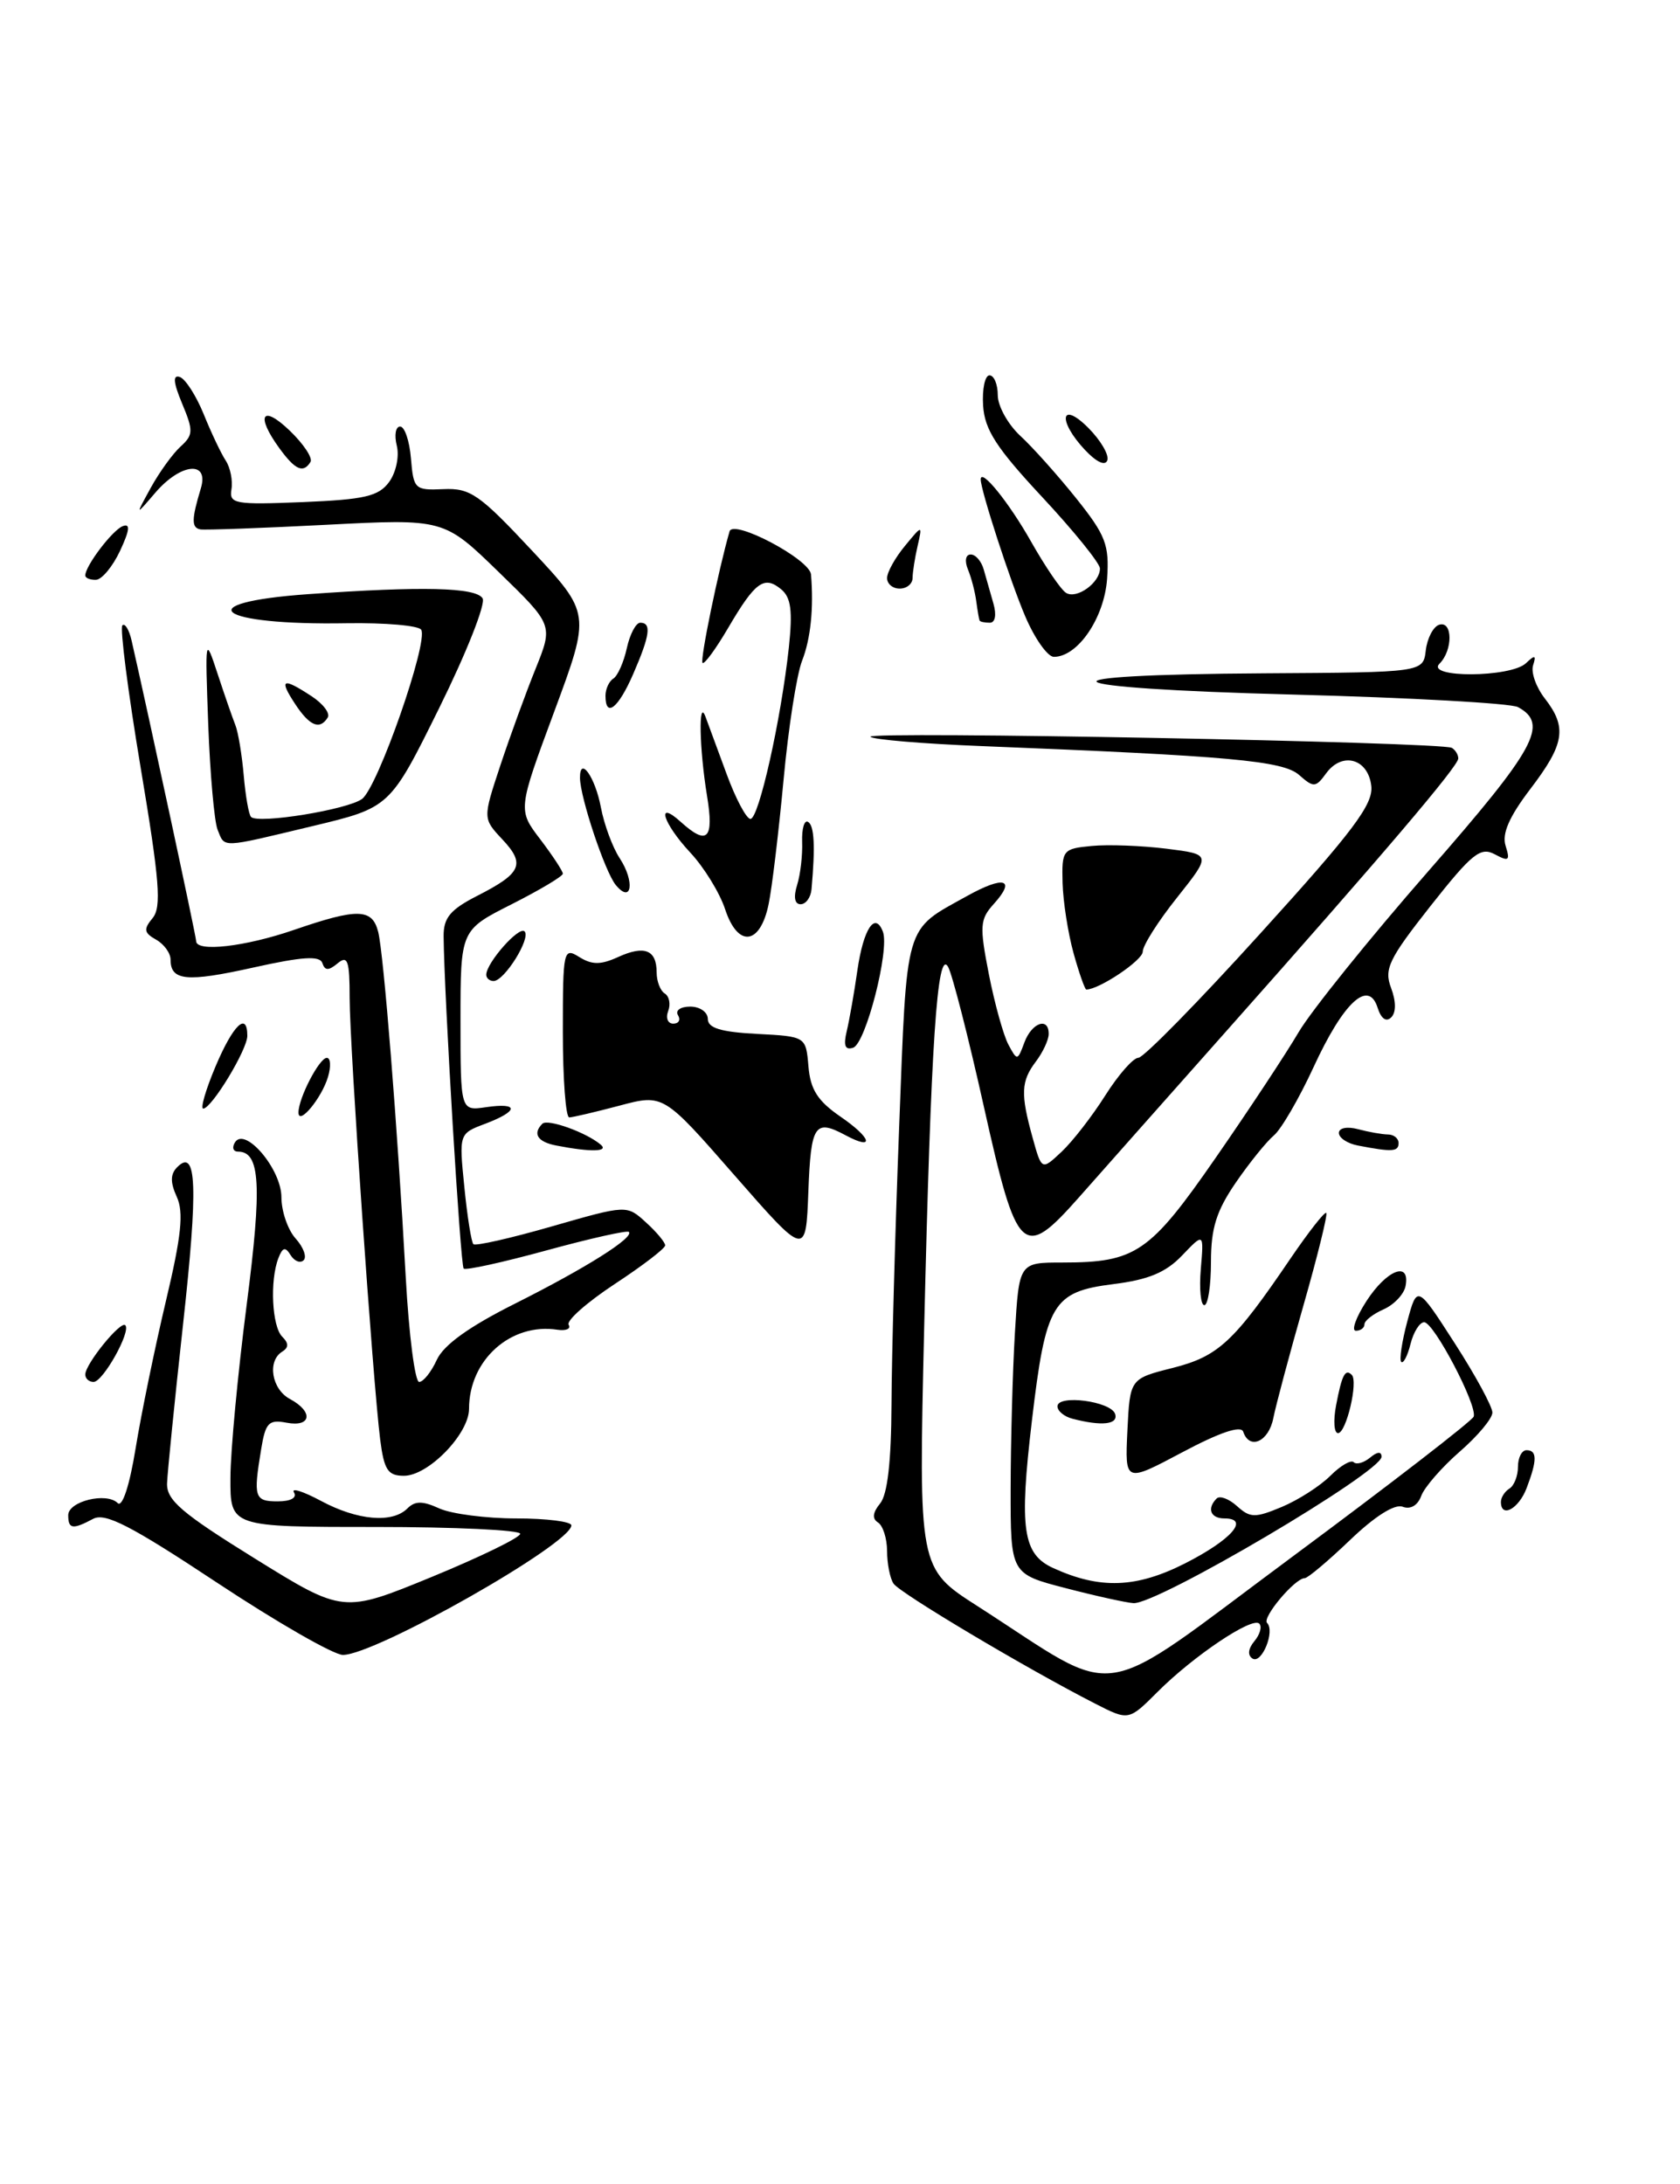 <?xml version="1.0" encoding="UTF-8" standalone="no"?>
<!DOCTYPE svg PUBLIC "-//W3C//DTD SVG 1.1//EN" "http://www.w3.org/Graphics/SVG/1.1/DTD/svg11.dtd" >
<svg xmlns="http://www.w3.org/2000/svg" xmlns:xlink="http://www.w3.org/1999/xlink" version="1.1" viewBox="0 0 197 256">
 <g >
 <path fill="currentColor"
d=" M 128.42 199.71 C 120.39 195.61 105.47 186.73 104.77 185.63 C 104.36 185.01 104.02 183.29 104.02 181.81 C 104.01 180.33 103.53 178.83 102.95 178.47 C 102.25 178.03 102.33 177.31 103.20 176.25 C 104.07 175.21 104.51 171.35 104.54 164.59 C 104.56 159.04 104.96 144.50 105.43 132.28 C 106.37 107.85 105.99 109.15 113.37 105.05 C 117.75 102.61 119.19 103.03 116.53 105.97 C 114.90 107.77 114.85 108.55 115.96 114.23 C 116.64 117.68 117.67 121.38 118.25 122.46 C 119.27 124.37 119.32 124.37 120.12 122.21 C 120.99 119.85 123.02 119.17 122.97 121.25 C 122.95 121.94 122.28 123.37 121.47 124.44 C 119.72 126.75 119.66 128.23 121.08 133.35 C 122.15 137.21 122.15 137.21 124.49 135.01 C 125.78 133.80 128.08 130.83 129.61 128.41 C 131.15 125.98 132.89 124.00 133.49 124.00 C 134.09 124.00 140.55 117.42 147.84 109.37 C 158.71 97.40 161.05 94.27 160.80 92.13 C 160.43 88.93 157.39 88.08 155.51 90.65 C 154.28 92.34 154.04 92.35 152.34 90.85 C 150.45 89.18 144.25 88.62 115.07 87.46 C 108.23 87.19 102.38 86.70 102.07 86.37 C 101.42 85.69 169.10 86.98 170.25 87.67 C 170.66 87.92 171.00 88.47 171.00 88.91 C 171.00 89.82 162.19 100.17 143.69 121.00 C 136.61 128.97 128.89 137.68 126.53 140.35 C 119.93 147.80 119.26 147.16 115.37 129.73 C 113.56 121.60 111.67 114.23 111.18 113.35 C 109.90 111.07 109.16 122.22 108.37 155.68 C 107.71 183.85 107.71 183.85 114.61 188.27 C 131.86 199.34 127.97 199.95 151.57 182.47 C 163.08 173.94 172.64 166.55 172.81 166.06 C 173.25 164.75 168.14 155.00 167.00 155.00 C 166.47 155.00 165.75 156.15 165.40 157.55 C 165.05 158.95 164.56 159.89 164.31 159.65 C 164.07 159.40 164.39 157.27 165.02 154.91 C 166.18 150.62 166.18 150.62 170.59 157.47 C 173.02 161.24 175.00 164.89 175.00 165.59 C 175.00 166.28 173.28 168.34 171.17 170.17 C 169.07 172.00 167.04 174.33 166.66 175.35 C 166.25 176.48 165.39 176.98 164.48 176.63 C 163.55 176.27 161.21 177.75 158.31 180.53 C 155.74 182.99 153.35 185.00 153.00 185.00 C 151.85 185.00 147.96 189.63 148.58 190.25 C 149.54 191.21 147.96 195.09 146.88 194.43 C 146.27 194.05 146.35 193.28 147.09 192.39 C 147.75 191.60 148.01 190.67 147.66 190.33 C 146.83 189.50 139.95 194.12 135.73 198.34 C 132.35 201.72 132.35 201.72 128.42 199.71 Z  M 25.48 185.55 C 15.33 178.83 12.33 177.29 10.92 178.05 C 8.52 179.33 8.00 179.25 8.00 177.62 C 8.00 175.99 12.49 174.89 13.80 176.20 C 14.34 176.74 15.19 174.17 15.90 169.80 C 16.55 165.79 18.15 158.03 19.44 152.58 C 21.27 144.89 21.56 142.12 20.73 140.30 C 19.95 138.59 19.97 137.63 20.79 136.81 C 23.08 134.52 23.24 139.14 21.46 155.29 C 20.48 164.21 19.64 172.57 19.59 173.88 C 19.52 175.85 21.27 177.36 29.87 182.69 C 40.24 189.12 40.24 189.12 50.62 184.86 C 56.33 182.51 61.00 180.24 61.00 179.80 C 61.00 179.36 53.35 179.00 44.00 179.00 C 27.00 179.00 27.00 179.00 27.02 173.25 C 27.03 170.09 27.89 160.97 28.92 153.00 C 30.74 138.91 30.52 135.00 27.91 135.00 C 27.34 135.00 27.18 134.52 27.55 133.92 C 28.72 132.02 33.00 137.05 33.00 140.35 C 33.00 141.99 33.75 144.17 34.66 145.18 C 35.57 146.19 36.00 147.33 35.61 147.73 C 35.21 148.12 34.53 147.85 34.08 147.14 C 33.46 146.12 33.14 146.20 32.64 147.50 C 31.63 150.12 31.89 155.49 33.09 156.69 C 33.87 157.47 33.87 157.96 33.09 158.45 C 31.31 159.55 31.85 162.85 34.00 164.00 C 36.78 165.49 36.51 167.33 33.61 166.78 C 31.51 166.38 31.13 166.77 30.62 169.91 C 29.69 175.53 29.84 176.00 32.56 176.00 C 34.09 176.00 34.86 175.58 34.47 174.95 C 34.11 174.37 35.54 174.82 37.65 175.95 C 41.92 178.24 46.01 178.59 47.77 176.83 C 48.67 175.93 49.55 175.93 51.52 176.83 C 52.94 177.47 57.00 178.00 60.55 178.00 C 64.10 178.00 67.00 178.37 67.00 178.81 C 67.00 180.97 44.02 194.00 40.21 194.00 C 39.14 194.00 32.51 190.20 25.48 185.55 Z  M 125.00 186.18 C 118.50 184.50 118.50 184.50 118.51 174.50 C 118.52 169.00 118.74 160.79 119.01 156.25 C 119.50 148.00 119.50 148.00 124.60 148.00 C 133.18 148.00 134.83 146.87 142.57 135.70 C 146.46 130.09 150.83 123.47 152.28 121.00 C 153.73 118.53 160.58 110.02 167.51 102.10 C 180.10 87.71 181.65 84.87 178.00 82.89 C 177.18 82.44 165.29 81.78 151.58 81.42 C 122.54 80.66 120.48 79.09 148.32 78.93 C 166.88 78.82 166.88 78.82 167.19 76.24 C 167.36 74.82 168.06 73.47 168.75 73.24 C 170.35 72.72 170.39 76.21 168.80 77.80 C 167.11 79.49 177.13 79.44 178.93 77.75 C 179.99 76.74 180.16 76.79 179.77 78.00 C 179.51 78.83 180.13 80.57 181.15 81.88 C 183.79 85.28 183.47 87.22 179.45 92.49 C 176.96 95.76 176.10 97.74 176.55 99.15 C 177.10 100.90 176.93 101.03 175.27 100.14 C 173.60 99.25 172.60 100.06 167.75 106.20 C 162.84 112.43 162.28 113.60 163.12 115.81 C 163.71 117.38 163.72 118.68 163.14 119.26 C 162.55 119.85 161.95 119.42 161.54 118.13 C 160.47 114.76 157.53 117.49 154.02 125.12 C 152.32 128.80 150.23 132.39 149.38 133.10 C 148.53 133.81 146.52 136.29 144.92 138.62 C 142.64 141.94 142.00 143.97 142.00 147.93 C 142.00 150.72 141.65 153.00 141.22 153.00 C 140.80 153.00 140.61 151.09 140.81 148.75 C 141.17 144.50 141.17 144.50 138.62 147.17 C 136.71 149.17 134.66 150.02 130.57 150.53 C 123.42 151.43 122.63 152.75 121.00 166.57 C 119.50 179.24 119.93 182.19 123.51 183.82 C 128.99 186.32 133.23 186.17 138.96 183.27 C 144.39 180.51 146.60 178.00 143.58 178.00 C 141.95 178.00 141.49 176.84 142.67 175.66 C 143.04 175.30 144.11 175.70 145.06 176.56 C 146.60 177.95 147.17 177.96 150.31 176.65 C 152.24 175.84 154.80 174.20 156.00 173.00 C 157.19 171.81 158.43 171.09 158.74 171.41 C 159.06 171.72 159.92 171.48 160.66 170.87 C 161.51 170.16 162.00 170.13 162.00 170.77 C 162.00 172.58 135.75 188.07 132.92 187.93 C 132.14 187.89 128.57 187.11 125.00 186.18 Z  M 176.00 176.06 C 176.00 175.54 176.45 174.84 177.00 174.50 C 177.55 174.16 178.00 173.01 178.00 171.94 C 178.00 170.87 178.45 170.00 179.00 170.00 C 180.26 170.00 180.26 171.17 179.02 174.43 C 178.09 176.89 176.00 178.02 176.00 176.06 Z  M 132.20 167.72 C 132.50 161.62 132.50 161.62 137.50 160.36 C 142.87 159.00 144.68 157.32 151.34 147.51 C 153.46 144.40 155.34 142.00 155.52 142.19 C 155.70 142.37 154.50 147.24 152.85 153.01 C 151.20 158.78 149.61 164.74 149.31 166.25 C 148.77 169.01 146.51 170.02 145.78 167.83 C 145.52 167.07 143.01 167.92 138.65 170.24 C 131.91 173.82 131.91 173.82 132.20 167.72 Z  M 44.58 168.75 C 43.72 161.89 41.00 122.67 41.00 116.98 C 41.00 112.61 40.77 111.95 39.60 112.92 C 38.53 113.81 38.10 113.80 37.80 112.90 C 37.50 112.01 35.46 112.14 29.71 113.42 C 21.89 115.16 20.00 114.98 20.00 112.49 C 20.00 111.73 19.23 110.67 18.30 110.15 C 16.88 109.35 16.81 108.93 17.89 107.63 C 18.96 106.34 18.72 103.28 16.49 89.97 C 15.01 81.11 14.05 73.62 14.35 73.31 C 14.65 73.01 15.15 73.83 15.44 75.13 C 17.55 84.39 23.00 109.77 23.00 110.32 C 23.00 111.64 28.76 110.98 34.50 109.00 C 41.95 106.44 43.65 106.48 44.35 109.25 C 44.99 111.83 46.59 131.78 47.58 149.75 C 47.95 156.49 48.66 162.00 49.15 162.00 C 49.64 162.00 50.57 160.83 51.22 159.41 C 52.02 157.66 55.01 155.51 60.45 152.79 C 68.73 148.63 74.40 145.06 73.74 144.41 C 73.54 144.21 69.19 145.18 64.08 146.58 C 58.97 147.98 54.60 148.94 54.37 148.71 C 53.99 148.33 52.08 116.65 52.02 109.77 C 52.00 107.59 52.79 106.64 55.93 105.03 C 61.16 102.37 61.64 101.31 58.91 98.40 C 56.61 95.95 56.61 95.95 58.67 89.73 C 59.81 86.30 61.67 81.20 62.81 78.38 C 64.87 73.26 64.87 73.26 58.46 67.04 C 52.05 60.81 52.05 60.81 38.27 61.52 C 30.70 61.91 24.05 62.15 23.50 62.06 C 22.44 61.87 22.45 60.89 23.55 57.25 C 24.55 53.96 21.20 54.28 18.22 57.75 C 15.86 60.50 15.86 60.50 17.68 57.18 C 18.68 55.36 20.25 53.19 21.17 52.35 C 22.67 50.99 22.69 50.50 21.36 47.32 C 20.32 44.83 20.24 43.91 21.08 44.19 C 21.74 44.41 23.00 46.38 23.89 48.56 C 24.77 50.74 25.94 53.20 26.48 54.01 C 27.01 54.83 27.31 56.34 27.14 57.36 C 26.86 59.07 27.52 59.18 35.50 58.86 C 42.76 58.56 44.40 58.18 45.63 56.50 C 46.44 55.39 46.84 53.50 46.53 52.25 C 46.22 51.01 46.39 50.00 46.92 50.00 C 47.45 50.00 48.02 51.69 48.19 53.75 C 48.49 57.35 48.64 57.49 52.00 57.34 C 55.14 57.20 56.21 57.94 62.38 64.54 C 69.26 71.90 69.26 71.90 64.99 83.42 C 60.72 94.94 60.72 94.94 63.36 98.40 C 64.81 100.31 66.00 102.12 66.00 102.42 C 66.00 102.72 63.30 104.33 60.00 106.00 C 54.00 109.03 54.00 109.03 54.00 119.63 C 54.00 130.23 54.00 130.23 57.00 129.79 C 60.89 129.22 60.84 130.24 56.91 131.73 C 53.82 132.89 53.82 132.89 54.45 139.15 C 54.79 142.59 55.27 145.61 55.51 145.85 C 55.75 146.09 59.90 145.15 64.73 143.76 C 73.50 141.24 73.50 141.24 75.75 143.30 C 76.99 144.42 78.00 145.64 78.00 145.99 C 78.00 146.35 75.33 148.39 72.07 150.53 C 68.81 152.68 66.39 154.82 66.68 155.30 C 66.98 155.77 66.38 156.03 65.36 155.88 C 59.90 155.04 55.00 159.42 55.00 165.15 C 55.00 168.09 50.23 173.00 47.37 173.00 C 45.48 173.00 45.04 172.33 44.58 168.75 Z  M 156.67 164.75 C 157.35 161.18 157.74 160.41 158.51 161.17 C 159.29 161.95 157.86 168.00 156.90 168.00 C 156.43 168.00 156.33 166.54 156.67 164.75 Z  M 125.75 166.31 C 124.79 166.06 124.00 165.41 124.00 164.86 C 124.00 163.44 130.27 164.26 130.76 165.75 C 131.16 166.99 129.20 167.21 125.75 166.31 Z  M 10.00 161.13 C 10.00 159.90 14.14 154.80 14.69 155.35 C 15.40 156.06 12.08 162.00 10.97 162.00 C 10.44 162.00 10.00 161.61 10.00 161.13 Z  M 160.24 152.51 C 162.62 148.84 165.38 147.78 164.82 150.75 C 164.64 151.71 163.48 152.94 162.24 153.49 C 161.01 154.03 160.00 154.82 160.00 155.24 C 160.00 155.66 159.55 156.00 158.99 156.00 C 158.44 156.00 159.00 154.43 160.24 152.51 Z  M 86.14 137.79 C 77.79 128.24 77.79 128.24 72.64 129.61 C 69.81 130.36 67.16 130.98 66.75 130.99 C 66.34 130.99 66.00 126.50 66.00 120.99 C 66.00 111.36 66.07 111.03 67.93 112.19 C 69.43 113.12 70.44 113.12 72.50 112.18 C 75.58 110.78 77.00 111.35 77.00 114.00 C 77.00 115.04 77.43 116.15 77.96 116.47 C 78.48 116.80 78.66 117.72 78.35 118.53 C 78.04 119.34 78.31 120.00 78.95 120.00 C 79.59 120.00 79.84 119.55 79.50 119.00 C 79.16 118.45 79.81 118.00 80.94 118.00 C 82.07 118.00 83.00 118.65 83.00 119.45 C 83.00 120.51 84.53 120.98 88.75 121.20 C 94.50 121.50 94.50 121.50 94.80 125.01 C 95.03 127.73 95.88 129.06 98.57 130.91 C 102.21 133.40 102.62 134.94 99.15 133.08 C 95.54 131.15 95.09 131.82 94.79 139.67 C 94.50 147.34 94.50 147.34 86.14 137.79 Z  M 65.25 134.29 C 63.04 133.87 62.42 132.91 63.60 131.73 C 64.22 131.12 68.76 132.75 70.45 134.19 C 71.43 135.02 69.26 135.07 65.25 134.29 Z  M 159.25 134.29 C 158.01 134.06 157.00 133.39 157.00 132.81 C 157.00 132.22 157.97 132.03 159.25 132.37 C 160.49 132.70 162.06 132.98 162.75 132.99 C 163.44 132.99 164.00 133.45 164.00 134.00 C 164.00 135.02 163.25 135.06 159.25 134.29 Z  M 35.00 130.41 C 35.00 128.73 37.44 124.02 38.32 124.01 C 38.77 124.00 38.83 125.01 38.46 126.25 C 37.71 128.75 35.00 132.01 35.00 130.41 Z  M 25.28 125.00 C 27.34 120.13 29.00 118.54 29.00 121.43 C 29.00 123.05 24.85 129.89 23.84 129.96 C 23.47 129.98 24.12 127.75 25.28 125.00 Z  M 99.29 120.88 C 99.60 119.57 100.17 116.36 100.54 113.74 C 101.25 108.87 102.61 106.81 103.53 109.22 C 104.34 111.34 101.52 122.33 100.04 122.82 C 99.10 123.13 98.88 122.58 99.29 120.88 Z  M 125.89 111.75 C 125.24 109.41 124.66 105.70 124.60 103.50 C 124.50 99.64 124.62 99.49 128.00 99.17 C 129.93 98.98 133.87 99.13 136.78 99.49 C 142.05 100.15 142.05 100.15 138.03 105.21 C 135.81 107.99 134.00 110.84 134.00 111.56 C 134.00 112.57 128.89 116.00 127.38 116.00 C 127.22 116.00 126.54 114.09 125.89 111.75 Z  M 57.02 114.25 C 57.06 112.83 60.87 108.53 61.51 109.18 C 62.29 109.96 59.15 115.00 57.88 115.00 C 57.40 115.00 57.01 114.66 57.02 114.25 Z  M 85.03 106.59 C 84.39 104.65 82.55 101.66 80.93 99.93 C 77.74 96.51 76.86 93.66 79.83 96.35 C 82.95 99.17 83.75 98.38 82.90 93.25 C 82.01 87.81 81.88 81.77 82.72 84.00 C 83.02 84.83 84.15 87.86 85.21 90.75 C 86.27 93.64 87.53 96.00 88.00 96.00 C 88.98 96.00 91.59 84.33 92.50 75.92 C 92.96 71.61 92.76 70.04 91.60 69.08 C 89.61 67.43 88.55 68.21 85.39 73.60 C 83.94 76.07 82.59 77.92 82.38 77.71 C 82.06 77.40 84.26 66.75 85.55 62.29 C 85.98 60.82 94.95 65.56 95.10 67.34 C 95.43 71.30 95.06 74.88 94.06 77.44 C 93.42 79.06 92.44 85.36 91.88 91.44 C 91.31 97.52 90.53 104.07 90.13 105.99 C 89.14 110.81 86.52 111.12 85.03 106.59 Z  M 93.47 103.75 C 93.86 102.51 94.12 100.23 94.06 98.68 C 94.01 97.13 94.32 96.08 94.76 96.35 C 95.49 96.80 95.61 99.21 95.16 104.25 C 95.07 105.21 94.50 106.00 93.88 106.00 C 93.18 106.00 93.03 105.16 93.47 103.75 Z  M 72.21 103.75 C 70.95 102.23 68.03 93.50 68.01 91.19 C 67.99 88.55 69.79 91.09 70.46 94.64 C 70.84 96.65 71.83 99.34 72.67 100.61 C 74.47 103.36 74.08 106.01 72.21 103.75 Z  M 25.51 97.25 C 25.13 96.29 24.64 90.78 24.42 85.00 C 24.04 74.60 24.05 74.54 25.52 79.00 C 26.33 81.47 27.27 84.17 27.60 85.00 C 27.93 85.83 28.37 88.48 28.58 90.90 C 28.79 93.32 29.17 95.51 29.44 95.77 C 30.28 96.61 40.73 94.92 42.45 93.66 C 44.30 92.31 50.26 75.24 49.39 73.82 C 49.08 73.33 45.16 72.99 40.67 73.06 C 25.42 73.33 21.90 70.66 36.15 69.65 C 49.53 68.70 55.79 68.85 56.59 70.14 C 56.98 70.77 54.69 76.55 51.51 82.98 C 45.73 94.67 45.73 94.67 36.61 96.85 C 25.75 99.45 26.39 99.43 25.51 97.25 Z  M 34.59 82.50 C 32.68 79.59 33.13 79.38 36.53 81.61 C 37.88 82.49 38.74 83.62 38.43 84.11 C 37.50 85.61 36.30 85.11 34.59 82.50 Z  M 71.00 81.56 C 71.00 80.77 71.42 79.86 71.92 79.55 C 72.43 79.23 73.14 77.63 73.50 75.99 C 73.86 74.34 74.57 73.00 75.08 73.00 C 76.42 73.00 76.22 74.48 74.26 78.99 C 72.51 83.03 71.00 84.22 71.00 81.56 Z  M 120.22 72.25 C 118.46 68.13 115.00 57.48 115.00 56.20 C 115.00 54.80 118.32 58.91 120.91 63.50 C 122.57 66.43 124.41 69.14 125.01 69.50 C 126.26 70.28 129.01 68.29 128.98 66.63 C 128.96 66.01 125.93 62.26 122.23 58.29 C 116.83 52.50 115.46 50.38 115.28 47.54 C 115.16 45.59 115.50 44.00 116.03 44.00 C 116.56 44.00 117.00 45.05 117.00 46.33 C 117.00 47.60 118.19 49.74 119.63 51.08 C 121.08 52.41 124.04 55.72 126.20 58.42 C 129.67 62.76 130.09 63.88 129.82 67.85 C 129.49 72.44 126.39 77.00 123.58 77.00 C 122.85 77.00 121.33 74.86 120.22 72.25 Z  M 114.87 72.75 C 114.80 72.61 114.63 71.60 114.48 70.50 C 114.34 69.40 113.90 67.71 113.50 66.75 C 113.09 65.75 113.23 65.00 113.83 65.00 C 114.40 65.00 115.08 65.79 115.35 66.75 C 115.62 67.71 116.13 69.51 116.49 70.75 C 116.87 72.08 116.70 73.00 116.07 73.00 C 115.48 73.00 114.94 72.89 114.87 72.75 Z  M 104.02 67.75 C 104.03 67.06 104.97 65.38 106.11 64.00 C 108.17 61.50 108.17 61.50 107.60 64.00 C 107.28 65.38 107.02 67.06 107.01 67.75 C 107.01 68.44 106.33 69.00 105.50 69.00 C 104.67 69.00 104.01 68.44 104.02 67.75 Z  M 10.00 67.46 C 10.00 66.34 13.18 62.15 14.39 61.68 C 15.30 61.33 15.22 62.12 14.08 64.57 C 13.21 66.42 11.94 67.95 11.25 67.97 C 10.56 67.99 10.00 67.76 10.00 67.46 Z  M 32.75 52.53 C 29.95 48.68 30.73 47.37 33.96 50.47 C 35.59 52.03 36.69 53.69 36.41 54.15 C 35.56 55.52 34.62 55.10 32.75 52.53 Z  M 127.23 52.75 C 123.99 49.30 124.36 46.90 127.62 50.16 C 129.06 51.61 130.06 53.31 129.85 53.95 C 129.61 54.66 128.59 54.19 127.23 52.75 Z "/>
</g>
</svg>